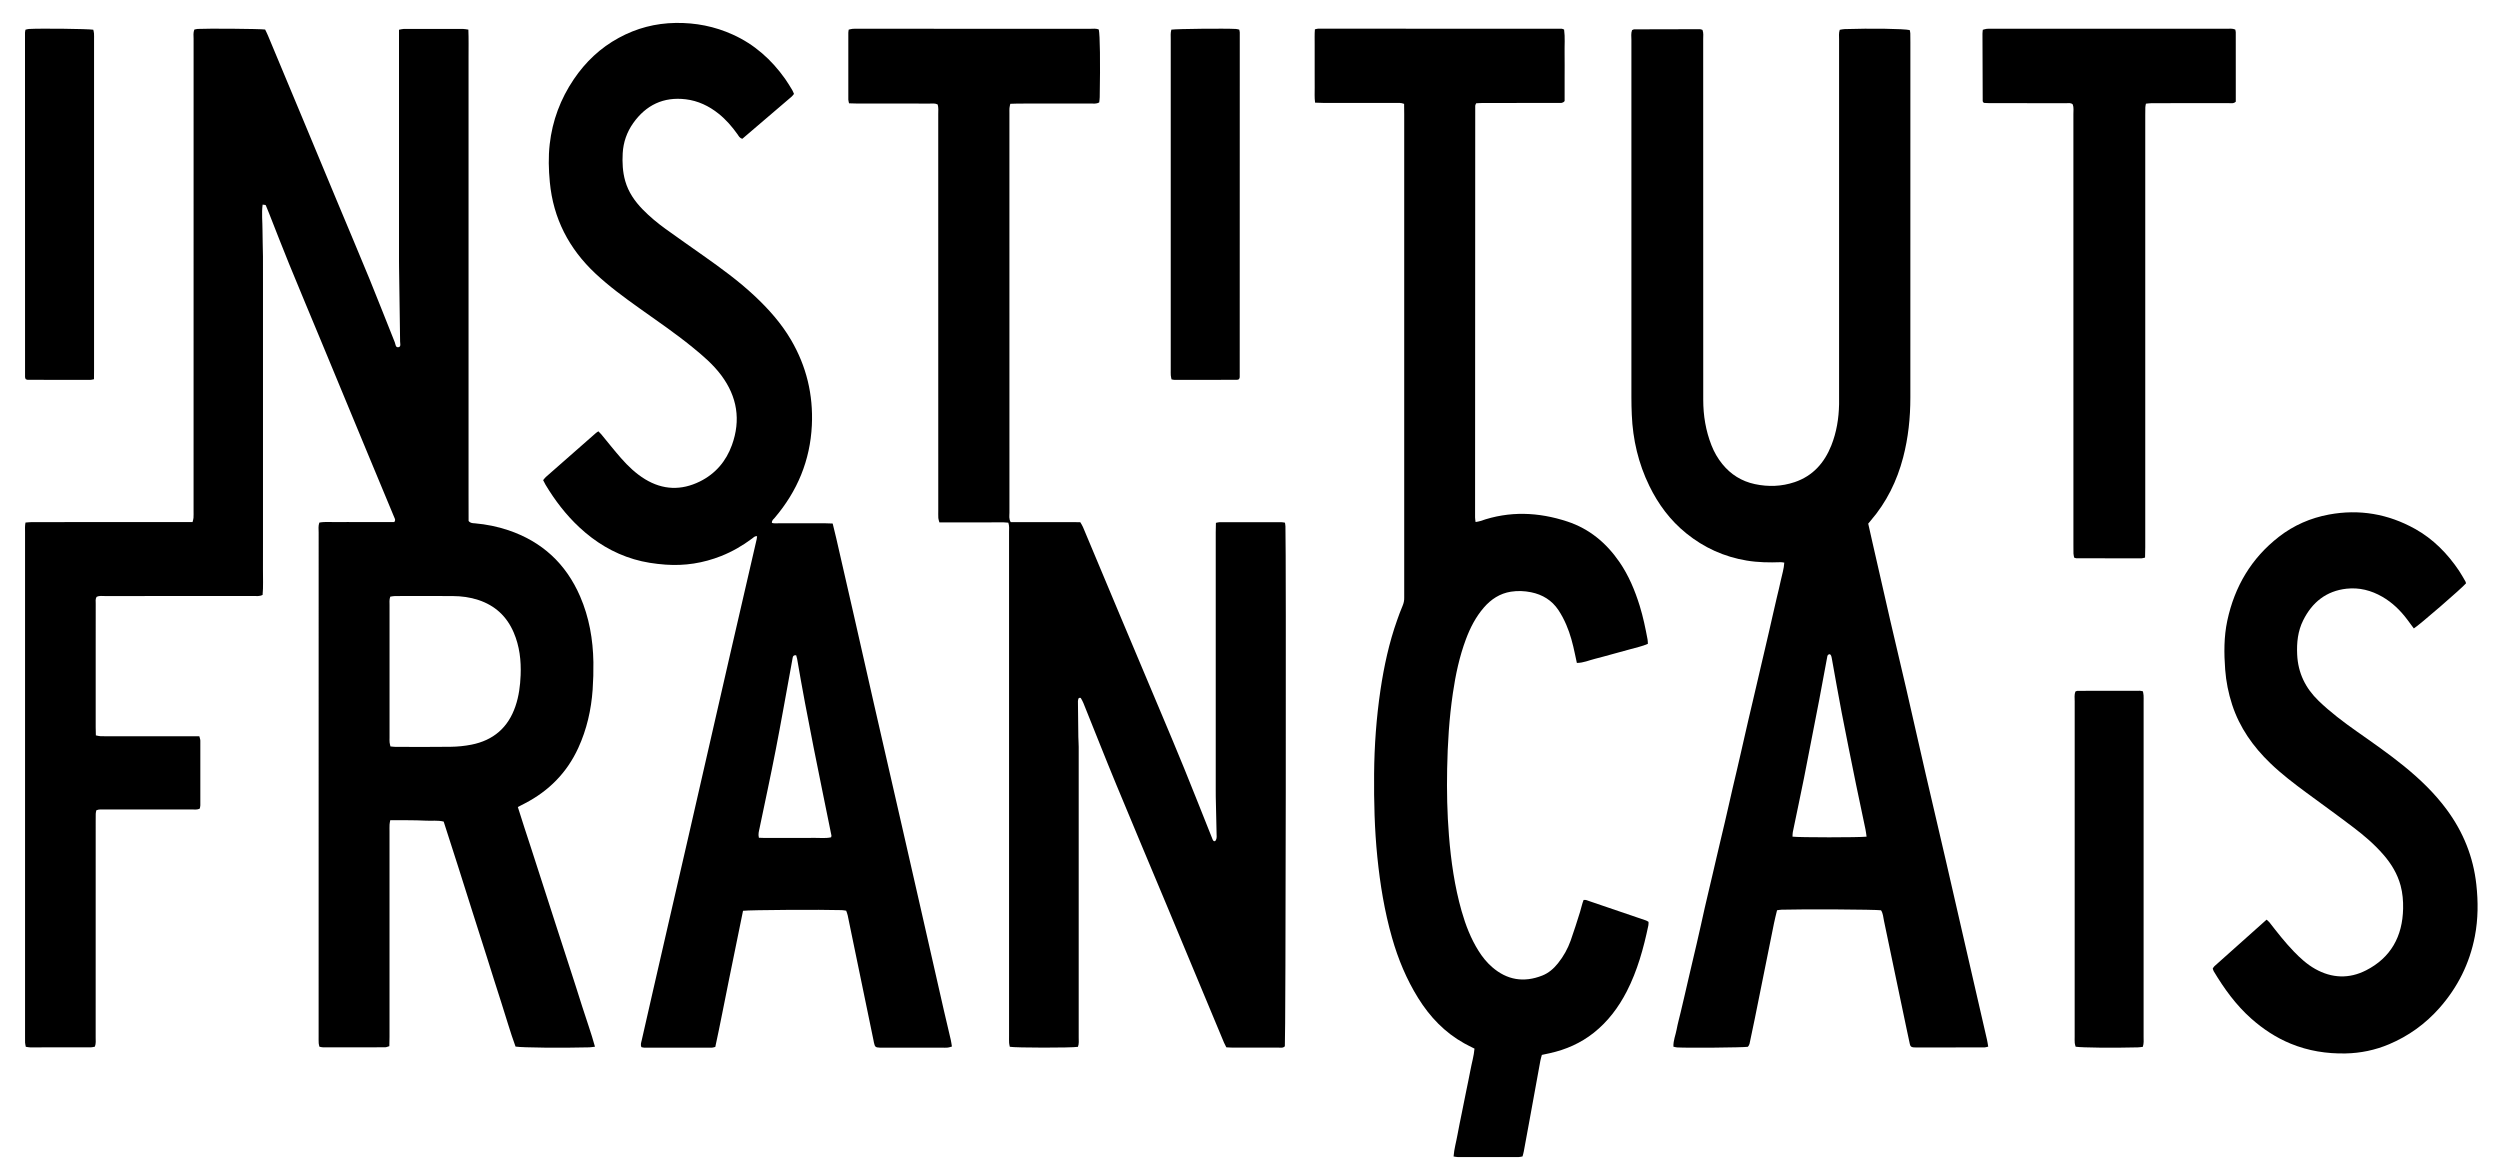 <svg width="98" height="46" viewBox="0 0 98 46" fill="none" xmlns="http://www.w3.org/2000/svg">
<path d="M7.62 1.159C7.662 1.151 7.705 1.136 7.749 1.134C8.111 1.112 10.188 1.129 10.393 1.157C10.426 1.228 10.469 1.308 10.503 1.391C10.978 2.525 11.451 3.659 11.924 4.794C12.351 5.819 12.777 6.844 13.204 7.868C13.635 8.901 14.072 9.932 14.497 10.967C14.831 11.783 15.148 12.604 15.477 13.421C15.507 13.497 15.502 13.637 15.627 13.609C15.726 13.587 15.685 13.467 15.684 13.391C15.673 12.417 15.657 11.444 15.643 10.47C15.642 10.387 15.641 10.304 15.641 10.222C15.641 7.317 15.641 4.413 15.641 1.509V1.166C15.717 1.153 15.777 1.134 15.837 1.133C16.603 1.131 17.369 1.131 18.136 1.133C18.205 1.133 18.275 1.15 18.36 1.161C18.375 1.535 18.366 1.892 18.367 2.249C18.369 2.608 18.367 2.966 18.367 3.325V5.448C18.367 5.807 18.367 6.165 18.367 6.523V18.297C18.367 18.655 18.367 19.013 18.367 19.372C18.367 19.73 18.365 20.087 18.369 20.423C18.45 20.517 18.536 20.507 18.616 20.514C19.062 20.554 19.5 20.641 19.925 20.784C21.246 21.229 22.185 22.095 22.741 23.38C23.096 24.2 23.246 25.066 23.261 25.956C23.266 26.314 23.257 26.674 23.232 27.03C23.176 27.825 23.002 28.591 22.669 29.318C22.224 30.29 21.516 31.003 20.578 31.491C20.49 31.537 20.401 31.582 20.299 31.635C20.464 32.174 20.641 32.693 20.809 33.215C20.976 33.73 21.142 34.245 21.308 34.76C21.477 35.283 21.646 35.807 21.815 36.331C21.985 36.855 22.156 37.379 22.325 37.903C22.492 38.418 22.659 38.933 22.82 39.449C22.984 39.971 23.174 40.485 23.323 41.031C23.224 41.042 23.163 41.054 23.1 41.056C22.029 41.084 20.472 41.069 20.209 41.026C20.001 40.461 19.837 39.87 19.647 39.287C19.453 38.694 19.27 38.097 19.081 37.503C18.895 36.916 18.708 36.331 18.521 35.745C18.332 35.151 18.143 34.556 17.956 33.961C17.771 33.375 17.584 32.791 17.392 32.206C17.152 32.147 16.924 32.184 16.699 32.17C16.462 32.156 16.225 32.156 15.988 32.153C15.762 32.15 15.537 32.153 15.298 32.153C15.287 32.216 15.273 32.267 15.271 32.32C15.266 32.412 15.269 32.504 15.269 32.596C15.269 35.279 15.269 37.963 15.269 40.647C15.269 40.764 15.265 40.883 15.262 41.01C15.196 41.028 15.145 41.054 15.095 41.054C14.283 41.056 13.471 41.056 12.659 41.055C12.615 41.055 12.571 41.04 12.522 41.031C12.511 40.982 12.495 40.938 12.493 40.894C12.488 40.802 12.49 40.71 12.49 40.618C12.49 34.037 12.49 27.457 12.491 20.876C12.491 20.749 12.47 20.62 12.518 20.485C12.762 20.442 13.007 20.471 13.251 20.466C13.497 20.461 13.743 20.465 13.99 20.465H14.729C14.974 20.465 15.22 20.465 15.454 20.465C15.519 20.387 15.475 20.329 15.452 20.273C15.108 19.443 14.761 18.613 14.416 17.783C13.808 16.317 13.201 14.85 12.593 13.384C12.175 12.376 11.751 11.37 11.338 10.359C11.067 9.697 10.811 9.029 10.548 8.363C10.507 8.261 10.466 8.159 10.423 8.057C10.412 8.032 10.41 8.033 10.295 8.021C10.25 8.357 10.291 8.695 10.29 9.032C10.29 9.371 10.305 9.711 10.308 10.051C10.312 10.391 10.309 10.731 10.309 11.071C10.309 11.411 10.309 11.751 10.309 12.091V21.3C10.309 21.641 10.312 21.98 10.308 22.321C10.305 22.658 10.325 22.995 10.294 23.321C10.164 23.384 10.053 23.363 9.945 23.363C8.002 23.364 6.059 23.363 4.117 23.365C4.009 23.365 3.898 23.346 3.794 23.392C3.73 23.475 3.753 23.57 3.752 23.659C3.75 24.274 3.751 24.891 3.751 25.506C3.751 26.508 3.751 27.51 3.751 28.512C3.751 28.612 3.755 28.712 3.758 28.827C3.829 28.84 3.889 28.859 3.949 28.86C4.177 28.864 4.405 28.862 4.633 28.862C5.591 28.862 6.548 28.862 7.506 28.862H7.814C7.829 28.928 7.853 28.98 7.853 29.032C7.855 29.878 7.855 30.723 7.853 31.569C7.853 31.612 7.839 31.656 7.832 31.695C7.727 31.752 7.625 31.731 7.527 31.731C6.377 31.732 5.228 31.731 4.079 31.732C3.981 31.732 3.879 31.717 3.776 31.764C3.767 31.81 3.755 31.854 3.753 31.897C3.749 31.989 3.751 32.081 3.751 32.173C3.751 35.004 3.751 37.835 3.75 40.666C3.75 40.783 3.767 40.904 3.719 41.029C3.665 41.039 3.613 41.056 3.561 41.056C2.767 41.058 1.974 41.058 1.18 41.057C1.127 41.057 1.074 41.043 1.011 41.034C1 40.976 0.987 40.924 0.983 40.871C0.979 40.798 0.982 40.724 0.982 40.651C0.982 34.052 0.982 27.453 0.982 20.854C0.982 20.736 0.972 20.617 0.999 20.484C1.087 20.478 1.166 20.467 1.245 20.467C1.829 20.466 2.413 20.466 2.996 20.466C4.41 20.466 5.824 20.466 7.238 20.466H7.548C7.563 20.402 7.582 20.352 7.585 20.3C7.591 20.208 7.588 20.116 7.588 20.024C7.588 13.858 7.588 7.691 7.589 1.523C7.589 1.406 7.568 1.285 7.617 1.161L7.62 1.159ZM15.299 23.389C15.255 23.507 15.27 23.618 15.27 23.726C15.269 25.453 15.27 27.18 15.27 28.907C15.27 28.971 15.266 29.035 15.272 29.099C15.277 29.151 15.293 29.202 15.305 29.26C15.38 29.267 15.443 29.277 15.505 29.277C16.225 29.278 16.945 29.285 17.665 29.274C17.937 29.27 18.212 29.244 18.479 29.191C19.335 29.022 19.918 28.528 20.205 27.685C20.341 27.288 20.392 26.879 20.409 26.467C20.432 25.894 20.367 25.329 20.138 24.795C19.867 24.16 19.404 23.734 18.751 23.519C18.428 23.412 18.093 23.368 17.755 23.366C16.998 23.359 16.242 23.363 15.485 23.365C15.424 23.365 15.363 23.38 15.299 23.389V23.389Z" fill="black"/>
<path d="M63.98 1.181C64.006 1.17 64.031 1.15 64.055 1.15C64.916 1.146 65.777 1.144 66.638 1.144C66.672 1.144 66.707 1.163 66.738 1.173C66.784 1.296 66.765 1.417 66.765 1.535C66.766 6.249 66.765 10.964 66.767 15.678C66.767 16.288 66.865 16.884 67.09 17.457C67.195 17.725 67.337 17.972 67.518 18.194C67.849 18.601 68.272 18.866 68.79 18.977C69.318 19.09 69.841 19.071 70.351 18.899C71.065 18.657 71.517 18.143 71.788 17.461C71.994 16.942 72.081 16.4 72.092 15.844C72.093 15.752 72.092 15.66 72.092 15.568C72.092 10.891 72.092 6.214 72.092 1.536C72.092 1.418 72.075 1.298 72.118 1.169C72.179 1.159 72.241 1.143 72.303 1.141C73.326 1.107 74.637 1.126 74.861 1.179C74.869 1.218 74.883 1.262 74.884 1.306C74.888 1.425 74.887 1.545 74.887 1.664C74.887 6.305 74.888 10.945 74.886 15.586C74.886 16.379 74.804 17.162 74.603 17.932C74.362 18.854 73.953 19.688 73.328 20.413C73.298 20.448 73.27 20.483 73.234 20.526C73.29 20.777 73.346 21.027 73.403 21.277C73.635 22.298 73.866 23.319 74.102 24.34C74.307 25.226 74.519 26.111 74.724 26.997C74.982 28.116 75.233 29.236 75.49 30.355C75.752 31.492 76.021 32.627 76.284 33.764C76.543 34.883 76.797 36.003 77.054 37.122C77.332 38.331 77.611 39.539 77.888 40.748C77.909 40.836 77.921 40.926 77.938 41.028C77.878 41.041 77.835 41.059 77.792 41.059C76.894 41.06 75.996 41.06 75.098 41.06C75.07 41.06 75.042 41.06 75.015 41.057C74.92 41.047 74.887 41.023 74.865 40.925C74.822 40.737 74.784 40.548 74.744 40.359C74.591 39.63 74.438 38.902 74.286 38.174C74.141 37.481 73.999 36.788 73.852 36.096C73.822 35.955 73.817 35.804 73.736 35.683C73.483 35.65 70.693 35.634 69.839 35.66C69.785 35.662 69.731 35.673 69.66 35.682C69.619 35.855 69.575 36.022 69.541 36.191C69.288 37.443 69.037 38.695 68.785 39.946C68.729 40.225 68.669 40.504 68.61 40.782C68.591 40.871 68.586 40.966 68.512 41.035C68.323 41.064 66.171 41.084 65.74 41.059C65.695 41.056 65.652 41.041 65.598 41.03C65.589 40.788 65.684 40.574 65.725 40.352C65.766 40.126 65.829 39.905 65.882 39.681C65.937 39.448 65.992 39.216 66.046 38.983C66.099 38.76 66.149 38.536 66.201 38.312C66.254 38.088 66.306 37.865 66.358 37.641C66.41 37.418 66.463 37.194 66.515 36.971C66.569 36.738 66.622 36.505 66.674 36.272C66.725 36.048 66.773 35.824 66.823 35.6C66.874 35.376 66.927 35.152 66.98 34.929C67.032 34.705 67.086 34.481 67.138 34.258C67.19 34.034 67.242 33.811 67.294 33.587C67.349 33.354 67.404 33.122 67.458 32.889C67.511 32.665 67.565 32.442 67.617 32.218C67.669 31.995 67.719 31.77 67.771 31.547C67.822 31.323 67.873 31.099 67.924 30.876C67.977 30.652 68.03 30.428 68.082 30.205C68.136 29.972 68.189 29.739 68.243 29.507C68.294 29.282 68.345 29.059 68.396 28.835C68.447 28.611 68.498 28.387 68.55 28.163C68.602 27.939 68.656 27.716 68.708 27.492C68.762 27.259 68.817 27.027 68.871 26.794C68.923 26.571 68.975 26.347 69.027 26.123C69.079 25.9 69.132 25.676 69.184 25.453C69.236 25.229 69.289 25.005 69.34 24.782C69.392 24.558 69.441 24.334 69.493 24.11C69.546 23.877 69.601 23.645 69.654 23.412C69.707 23.189 69.763 22.966 69.81 22.741C69.857 22.518 69.93 22.3 69.944 22.055C69.888 22.048 69.846 22.036 69.803 22.038C69.358 22.054 68.916 22.048 68.474 21.975C67.587 21.828 66.798 21.47 66.101 20.906C65.472 20.398 65.004 19.766 64.654 19.047C64.224 18.166 64.006 17.232 63.966 16.256C63.956 16.027 63.951 15.797 63.951 15.568C63.95 10.899 63.95 6.231 63.951 1.563C63.951 1.436 63.929 1.306 63.977 1.179L63.98 1.181ZM73.17 32.798C73.154 32.692 73.146 32.602 73.127 32.514C73.005 31.929 72.879 31.346 72.759 30.761C72.567 29.816 72.375 28.87 72.192 27.924C72.055 27.212 71.932 26.496 71.802 25.782C71.783 25.678 71.748 25.635 71.701 25.648C71.632 25.667 71.632 25.727 71.622 25.779C71.519 26.33 71.42 26.881 71.314 27.432C71.118 28.451 70.921 29.47 70.719 30.488C70.577 31.199 70.424 31.908 70.278 32.619C70.266 32.677 70.27 32.739 70.266 32.797C70.512 32.831 72.878 32.832 73.17 32.797V32.798Z" fill="black"/>
<path d="M42.255 41.036C41.986 41.079 39.813 41.076 39.585 41.034C39.576 40.987 39.56 40.935 39.557 40.882C39.552 40.791 39.555 40.698 39.555 40.606C39.555 34.023 39.555 27.44 39.555 20.857C39.555 20.741 39.571 20.621 39.527 20.489C39.296 20.464 39.068 20.48 38.841 20.477C38.621 20.474 38.401 20.477 38.18 20.477H36.824C36.807 20.409 36.785 20.359 36.782 20.308C36.776 20.208 36.78 20.106 36.78 20.005C36.78 14.829 36.78 9.653 36.779 4.476C36.779 4.35 36.794 4.221 36.757 4.096C36.654 4.042 36.552 4.06 36.453 4.06C35.508 4.058 34.562 4.059 33.617 4.059C33.509 4.059 33.4 4.053 33.282 4.05C33.271 3.991 33.255 3.948 33.254 3.905C33.252 3.031 33.253 2.158 33.254 1.284C33.254 1.249 33.263 1.212 33.269 1.162C33.321 1.151 33.371 1.134 33.423 1.13C33.486 1.124 33.551 1.127 33.615 1.127C36.653 1.127 39.691 1.127 42.729 1.129C42.845 1.129 42.966 1.107 43.073 1.159C43.12 1.377 43.134 2.435 43.109 3.81C43.108 3.881 43.096 3.952 43.09 4.014C42.97 4.082 42.858 4.058 42.75 4.058C41.804 4.06 40.859 4.059 39.914 4.06C39.815 4.06 39.715 4.066 39.603 4.069C39.59 4.136 39.575 4.187 39.571 4.239C39.566 4.302 39.569 4.367 39.569 4.432C39.569 9.654 39.569 14.876 39.57 20.099C39.57 20.216 39.541 20.338 39.62 20.468C40.518 20.47 41.426 20.468 42.346 20.469C42.383 20.534 42.425 20.594 42.452 20.66C42.932 21.803 43.41 22.947 43.89 24.09C44.431 25.378 44.975 26.663 45.516 27.951C45.822 28.679 46.13 29.407 46.427 30.138C46.787 31.023 47.137 31.912 47.491 32.798C47.505 32.833 47.519 32.867 47.532 32.901C47.55 32.946 47.58 32.993 47.628 32.971C47.659 32.957 47.678 32.901 47.688 32.861C47.698 32.817 47.692 32.769 47.691 32.723C47.681 32.227 47.669 31.731 47.658 31.235C47.657 31.152 47.657 31.07 47.657 30.987C47.657 27.613 47.657 24.238 47.657 20.864C47.657 20.746 47.661 20.628 47.664 20.496C47.721 20.485 47.764 20.47 47.806 20.47C48.614 20.469 49.422 20.469 50.229 20.47C50.273 20.47 50.316 20.481 50.371 20.489C50.378 20.544 50.388 20.588 50.389 20.631C50.421 21.54 50.4 40.767 50.366 41.013C50.295 41.092 50.197 41.066 50.109 41.066C49.522 41.069 48.935 41.068 48.347 41.067C48.257 41.067 48.166 41.059 48.072 41.055C48.038 40.987 48.007 40.932 47.982 40.874C47.229 39.069 46.477 37.262 45.723 35.457C45.068 33.889 44.405 32.324 43.757 30.754C43.318 29.693 42.899 28.624 42.469 27.559C42.442 27.493 42.406 27.429 42.37 27.367C42.355 27.342 42.284 27.355 42.276 27.383C42.266 27.417 42.255 27.453 42.255 27.489C42.259 27.957 42.264 28.426 42.271 28.894C42.273 29.023 42.285 29.151 42.285 29.28C42.286 33.077 42.286 36.874 42.285 40.671C42.285 40.788 42.303 40.909 42.255 41.037V41.036Z" fill="black"/>
<path d="M29.126 35.706C28.943 36.604 28.764 37.492 28.581 38.38C28.399 39.267 28.232 40.158 28.04 41.039C27.982 41.053 27.947 41.068 27.912 41.068C27.024 41.069 26.138 41.069 25.25 41.068C25.216 41.068 25.181 41.055 25.144 41.048C25.099 40.95 25.136 40.864 25.156 40.776C25.298 40.151 25.439 39.525 25.583 38.9C25.787 38.006 25.993 37.113 26.198 36.22C26.454 35.103 26.712 33.987 26.969 32.87C27.162 32.031 27.353 31.191 27.545 30.351C27.899 28.805 28.251 27.258 28.606 25.713C28.957 24.185 29.311 22.659 29.663 21.131C29.671 21.097 29.672 21.061 29.678 21.019C29.584 21.008 29.537 21.07 29.483 21.11C29.107 21.391 28.705 21.624 28.268 21.797C27.568 22.074 26.845 22.188 26.093 22.134C25.671 22.103 25.257 22.043 24.852 21.922C24.038 21.681 23.333 21.25 22.715 20.675C22.188 20.185 21.755 19.618 21.385 19.002C21.353 18.948 21.326 18.89 21.291 18.822C21.328 18.779 21.358 18.733 21.398 18.698C22.05 18.123 22.704 17.549 23.358 16.976C23.384 16.952 23.417 16.935 23.457 16.908C23.497 16.949 23.536 16.985 23.57 17.025C23.827 17.336 24.076 17.653 24.341 17.955C24.62 18.273 24.925 18.565 25.288 18.786C25.985 19.209 26.706 19.233 27.433 18.875C28.045 18.573 28.462 18.082 28.692 17.446C29.046 16.467 28.899 15.552 28.277 14.716C27.957 14.286 27.552 13.942 27.14 13.607C26.472 13.064 25.762 12.579 25.061 12.08C24.464 11.655 23.874 11.222 23.338 10.72C22.302 9.747 21.687 8.565 21.553 7.138C21.506 6.643 21.493 6.151 21.548 5.656C21.653 4.726 21.972 3.877 22.495 3.104C22.955 2.425 23.535 1.875 24.256 1.484C24.951 1.105 25.692 0.91 26.488 0.899C27.27 0.888 28.014 1.033 28.726 1.356C29.574 1.739 30.241 2.336 30.776 3.09C30.877 3.232 30.965 3.382 31.056 3.531C31.084 3.576 31.1 3.628 31.124 3.682C31.089 3.724 31.064 3.761 31.03 3.79C30.385 4.343 29.739 4.895 29.1 5.44C28.989 5.411 28.957 5.33 28.911 5.265C28.698 4.965 28.459 4.689 28.171 4.458C27.791 4.154 27.363 3.95 26.881 3.892C26.01 3.787 25.324 4.117 24.821 4.827C24.573 5.179 24.434 5.575 24.41 6.007C24.39 6.374 24.407 6.739 24.509 7.097C24.633 7.532 24.883 7.89 25.193 8.209C25.468 8.492 25.772 8.743 26.091 8.974C26.581 9.327 27.076 9.672 27.569 10.021C28.265 10.512 28.953 11.013 29.576 11.596C30.126 12.111 30.625 12.67 31.009 13.325C31.614 14.359 31.881 15.474 31.825 16.669C31.759 18.049 31.258 19.253 30.367 20.3C30.322 20.353 30.252 20.392 30.259 20.498C30.341 20.525 30.432 20.512 30.519 20.513C30.602 20.515 30.684 20.513 30.766 20.513C30.858 20.513 30.949 20.513 31.041 20.513H32.111C32.193 20.513 32.276 20.512 32.358 20.513C32.448 20.515 32.539 20.518 32.641 20.522C32.689 20.719 32.736 20.904 32.779 21.091C33.014 22.119 33.25 23.146 33.484 24.174C33.74 25.3 33.993 26.427 34.25 27.553C34.622 29.179 34.996 30.805 35.367 32.431C35.619 33.53 35.869 34.63 36.119 35.73C36.414 37.025 36.707 38.322 37.002 39.617C37.09 40.002 37.183 40.385 37.272 40.769C37.29 40.848 37.299 40.929 37.315 41.024C37.252 41.041 37.204 41.061 37.153 41.066C37.08 41.073 37.006 41.069 36.933 41.069C36.183 41.069 35.433 41.069 34.684 41.069C34.62 41.069 34.556 41.071 34.492 41.068C34.318 41.061 34.297 41.042 34.257 40.865C34.25 40.838 34.247 40.81 34.242 40.784C33.952 39.384 33.663 37.983 33.374 36.583C33.326 36.35 33.28 36.116 33.23 35.883C33.217 35.821 33.192 35.763 33.17 35.699C33.109 35.691 33.056 35.679 33.002 35.677C32.204 35.652 29.398 35.668 29.127 35.703L29.126 35.706ZM31.21 25.686C31.109 25.675 31.084 25.723 31.073 25.78C31.046 25.915 31.024 26.05 31 26.186C30.803 27.257 30.616 28.331 30.407 29.401C30.208 30.426 29.986 31.446 29.774 32.469C29.75 32.584 29.713 32.698 29.748 32.84C29.984 32.853 30.22 32.845 30.456 32.846C30.694 32.847 30.931 32.846 31.169 32.846C31.407 32.846 31.644 32.851 31.882 32.845C32.115 32.84 32.351 32.873 32.578 32.823C32.586 32.791 32.596 32.772 32.593 32.756C32.127 30.449 31.641 28.146 31.247 25.825C31.239 25.781 31.224 25.738 31.21 25.686V25.686Z" fill="black"/>
<path d="M55.039 4.071C54.907 4.02 54.807 4.036 54.708 4.036C53.759 4.034 52.81 4.036 51.861 4.034C51.763 4.034 51.665 4.028 51.551 4.024C51.523 3.816 51.538 3.625 51.536 3.435C51.533 3.241 51.535 3.048 51.535 2.855V2.304C51.535 2.11 51.534 1.917 51.535 1.724C51.536 1.534 51.528 1.343 51.544 1.15C51.6 1.138 51.635 1.124 51.67 1.124C54.854 1.124 58.038 1.125 61.221 1.127C61.247 1.127 61.272 1.144 61.313 1.159C61.355 1.464 61.326 1.775 61.332 2.084C61.337 2.406 61.333 2.728 61.333 3.05C61.333 3.372 61.333 3.673 61.333 3.961C61.258 4.053 61.181 4.035 61.11 4.035C60.7 4.037 60.289 4.036 59.879 4.036C59.295 4.036 58.711 4.036 58.127 4.037C58.038 4.037 57.949 4.045 57.865 4.049C57.848 4.092 57.829 4.117 57.829 4.141C57.826 9.522 57.824 14.903 57.823 20.283C57.823 20.337 57.834 20.391 57.843 20.464C57.914 20.449 57.974 20.443 58.031 20.424C59.17 20.023 60.309 20.071 61.441 20.444C62.305 20.729 62.969 21.285 63.483 22.032C63.845 22.559 64.088 23.142 64.277 23.75C64.41 24.181 64.501 24.622 64.584 25.065C64.594 25.118 64.593 25.173 64.597 25.238C64.375 25.337 64.143 25.381 63.917 25.447C63.681 25.515 63.443 25.578 63.205 25.642C62.976 25.704 62.748 25.77 62.518 25.827C62.291 25.883 62.073 25.985 61.813 25.987C61.787 25.863 61.761 25.747 61.737 25.632C61.656 25.244 61.558 24.861 61.401 24.498C61.315 24.296 61.212 24.099 61.091 23.917C60.835 23.532 60.469 23.308 60.018 23.216C59.755 23.163 59.492 23.153 59.229 23.194C58.796 23.262 58.449 23.49 58.165 23.819C57.849 24.185 57.632 24.608 57.464 25.058C57.209 25.741 57.058 26.45 56.953 27.17C56.808 28.154 56.747 29.143 56.728 30.137C56.711 31.012 56.729 31.884 56.799 32.755C56.879 33.755 57.02 34.746 57.295 35.714C57.452 36.264 57.656 36.794 57.962 37.279C58.11 37.514 58.282 37.728 58.49 37.909C59.076 38.42 59.735 38.526 60.454 38.243C60.706 38.144 60.906 37.97 61.074 37.759C61.288 37.492 61.454 37.195 61.569 36.874C61.702 36.503 61.818 36.125 61.937 35.749C61.986 35.593 62.016 35.431 62.077 35.279C62.117 35.279 62.146 35.272 62.17 35.28C62.956 35.547 63.741 35.815 64.526 36.083C64.56 36.095 64.588 36.118 64.623 36.138C64.621 36.189 64.625 36.236 64.615 36.279C64.428 37.171 64.188 38.047 63.769 38.863C63.446 39.49 63.032 40.043 62.477 40.484C61.965 40.89 61.386 41.145 60.753 41.285C60.655 41.306 60.557 41.327 60.441 41.352C60.422 41.425 60.396 41.503 60.382 41.582C60.244 42.332 60.109 43.083 59.972 43.833C59.893 44.267 59.814 44.701 59.733 45.134C59.722 45.197 59.702 45.259 59.683 45.332C59.631 45.341 59.579 45.357 59.527 45.357C58.734 45.359 57.94 45.359 57.146 45.357C57.094 45.357 57.042 45.343 56.98 45.334C57.002 45.037 57.084 44.764 57.133 44.485C57.183 44.205 57.243 43.926 57.299 43.646C57.357 43.358 57.415 43.07 57.473 42.782C57.529 42.503 57.59 42.224 57.642 41.944C57.693 41.666 57.777 41.394 57.8 41.106C57.654 41.031 57.523 40.969 57.396 40.898C56.635 40.474 56.053 39.864 55.594 39.127C55.135 38.389 54.805 37.594 54.568 36.76C54.272 35.723 54.1 34.664 53.991 33.591C53.882 32.51 53.856 31.426 53.865 30.34C53.874 29.236 53.953 28.136 54.115 27.043C54.254 26.114 54.451 25.199 54.766 24.313C54.833 24.123 54.902 23.933 54.982 23.747C55.026 23.642 55.049 23.538 55.045 23.426C55.043 23.371 55.045 23.316 55.045 23.26C55.045 16.997 55.045 10.733 55.045 4.469C55.045 4.342 55.043 4.213 55.041 4.072L55.039 4.071Z" fill="black"/>
<path d="M86.74 37.964C86.763 37.933 86.78 37.898 86.806 37.875C87.482 37.27 88.16 36.665 88.85 36.05C88.894 36.092 88.937 36.122 88.967 36.162C89.269 36.551 89.572 36.939 89.913 37.293C90.166 37.556 90.434 37.801 90.753 37.981C91.409 38.351 92.088 38.375 92.75 38.037C93.719 37.543 94.181 36.708 94.202 35.614C94.208 35.312 94.183 35.011 94.104 34.715C93.979 34.252 93.739 33.86 93.431 33.505C93.083 33.103 92.683 32.761 92.264 32.442C91.658 31.98 91.039 31.537 90.426 31.084C89.93 30.718 89.438 30.344 88.992 29.914C88.321 29.267 87.792 28.522 87.499 27.621C87.354 27.175 87.262 26.716 87.227 26.248C87.179 25.606 87.175 24.964 87.31 24.33C87.597 22.987 88.256 21.88 89.332 21.043C89.915 20.59 90.574 20.304 91.296 20.17C92.486 19.95 93.611 20.143 94.669 20.732C95.379 21.127 95.937 21.695 96.392 22.37C96.483 22.506 96.562 22.651 96.645 22.793C96.658 22.816 96.661 22.844 96.668 22.866C96.512 23.053 94.824 24.515 94.622 24.635C94.538 24.521 94.453 24.405 94.367 24.29C94.096 23.928 93.778 23.619 93.388 23.394C92.952 23.143 92.484 23.022 91.985 23.077C91.193 23.165 90.638 23.605 90.284 24.318C90.075 24.739 90.027 25.191 90.049 25.657C90.082 26.384 90.377 26.98 90.892 27.475C91.352 27.919 91.859 28.3 92.378 28.666C93.008 29.11 93.641 29.548 94.241 30.036C94.863 30.542 95.439 31.094 95.918 31.745C96.559 32.616 96.953 33.587 97.072 34.672C97.147 35.35 97.144 36.027 97.015 36.7C96.809 37.771 96.339 38.707 95.624 39.516C95.072 40.14 94.414 40.612 93.653 40.934C93.106 41.165 92.534 41.284 91.942 41.295C91.204 41.309 90.489 41.196 89.8 40.914C89.224 40.678 88.714 40.341 88.248 39.928C87.65 39.397 87.187 38.756 86.777 38.071C86.759 38.04 86.753 38.003 86.74 37.965V37.964Z" fill="black"/>
<path d="M84.085 21.858C84.014 21.873 83.979 21.887 83.944 21.887C83.093 21.887 82.243 21.887 81.391 21.884C81.366 21.884 81.34 21.868 81.306 21.857C81.297 21.804 81.283 21.751 81.28 21.698C81.276 21.596 81.278 21.495 81.278 21.394C81.278 15.755 81.278 10.114 81.277 4.475C81.277 4.348 81.296 4.218 81.254 4.097C81.183 4.022 81.095 4.045 81.015 4.045C80.432 4.043 79.85 4.044 79.267 4.044C78.85 4.044 78.435 4.044 78.018 4.044C77.928 4.044 77.838 4.036 77.766 4.033C77.743 4.005 77.736 3.998 77.731 3.99C77.727 3.983 77.722 3.974 77.722 3.965C77.719 3.083 77.715 2.2 77.713 1.317C77.713 1.271 77.721 1.226 77.726 1.168C77.779 1.154 77.83 1.135 77.882 1.13C77.946 1.123 78.011 1.127 78.076 1.127C81.147 1.127 84.217 1.127 87.287 1.127C87.396 1.127 87.508 1.109 87.622 1.158C87.629 1.194 87.642 1.229 87.642 1.264C87.643 2.174 87.643 3.084 87.643 3.986C87.554 4.071 87.457 4.043 87.368 4.043C86.638 4.045 85.907 4.044 85.177 4.044C84.899 4.044 84.621 4.043 84.345 4.045C84.273 4.045 84.202 4.057 84.12 4.064C84.11 4.12 84.098 4.164 84.097 4.208C84.093 4.309 84.094 4.41 84.094 4.511C84.094 10.16 84.094 15.809 84.094 21.458C84.094 21.585 84.089 21.713 84.086 21.859L84.085 21.858Z" fill="black"/>
<path d="M83.998 41.036C83.922 41.045 83.862 41.056 83.801 41.057C82.855 41.082 81.618 41.07 81.365 41.031C81.353 40.987 81.334 40.936 81.33 40.884C81.323 40.801 81.327 40.717 81.327 40.634C81.327 36.253 81.327 31.873 81.328 27.492C81.328 27.365 81.307 27.234 81.355 27.11C81.387 27.098 81.41 27.081 81.434 27.081C82.252 27.078 83.068 27.078 83.885 27.078C83.919 27.078 83.953 27.091 84.003 27.101C84.012 27.156 84.025 27.208 84.028 27.26C84.033 27.334 84.03 27.409 84.03 27.483C84.03 31.873 84.03 36.263 84.029 40.652C84.029 40.771 84.045 40.893 83.998 41.037V41.036Z" fill="black"/>
<path d="M45.917 1.162C46.125 1.13 48.03 1.111 48.446 1.135C48.489 1.137 48.532 1.152 48.578 1.161C48.587 1.205 48.599 1.239 48.599 1.275C48.599 5.779 48.598 10.283 48.597 14.787C48.597 14.812 48.579 14.837 48.569 14.864C48.543 14.873 48.518 14.889 48.493 14.889C47.675 14.89 46.856 14.891 46.038 14.891C46.004 14.891 45.969 14.879 45.924 14.872C45.913 14.816 45.899 14.764 45.895 14.712C45.89 14.639 45.893 14.564 45.893 14.49C45.893 10.17 45.893 5.851 45.893 1.531C45.893 1.413 45.88 1.293 45.917 1.162Z" fill="black"/>
<path d="M3.683 14.866C3.613 14.879 3.579 14.891 3.546 14.891C2.725 14.891 1.904 14.891 1.083 14.889C1.059 14.889 1.034 14.873 1.007 14.863C0.998 14.835 0.982 14.81 0.982 14.785C0.981 10.284 0.98 5.782 0.98 1.28C0.98 1.244 0.991 1.209 0.999 1.164C1.045 1.154 1.087 1.139 1.13 1.136C1.577 1.109 3.454 1.13 3.657 1.165C3.666 1.21 3.682 1.261 3.685 1.313C3.69 1.396 3.687 1.479 3.687 1.562C3.687 5.87 3.687 10.179 3.687 14.487C3.687 14.606 3.685 14.724 3.684 14.865L3.683 14.866Z" fill="black"/>
</svg>
